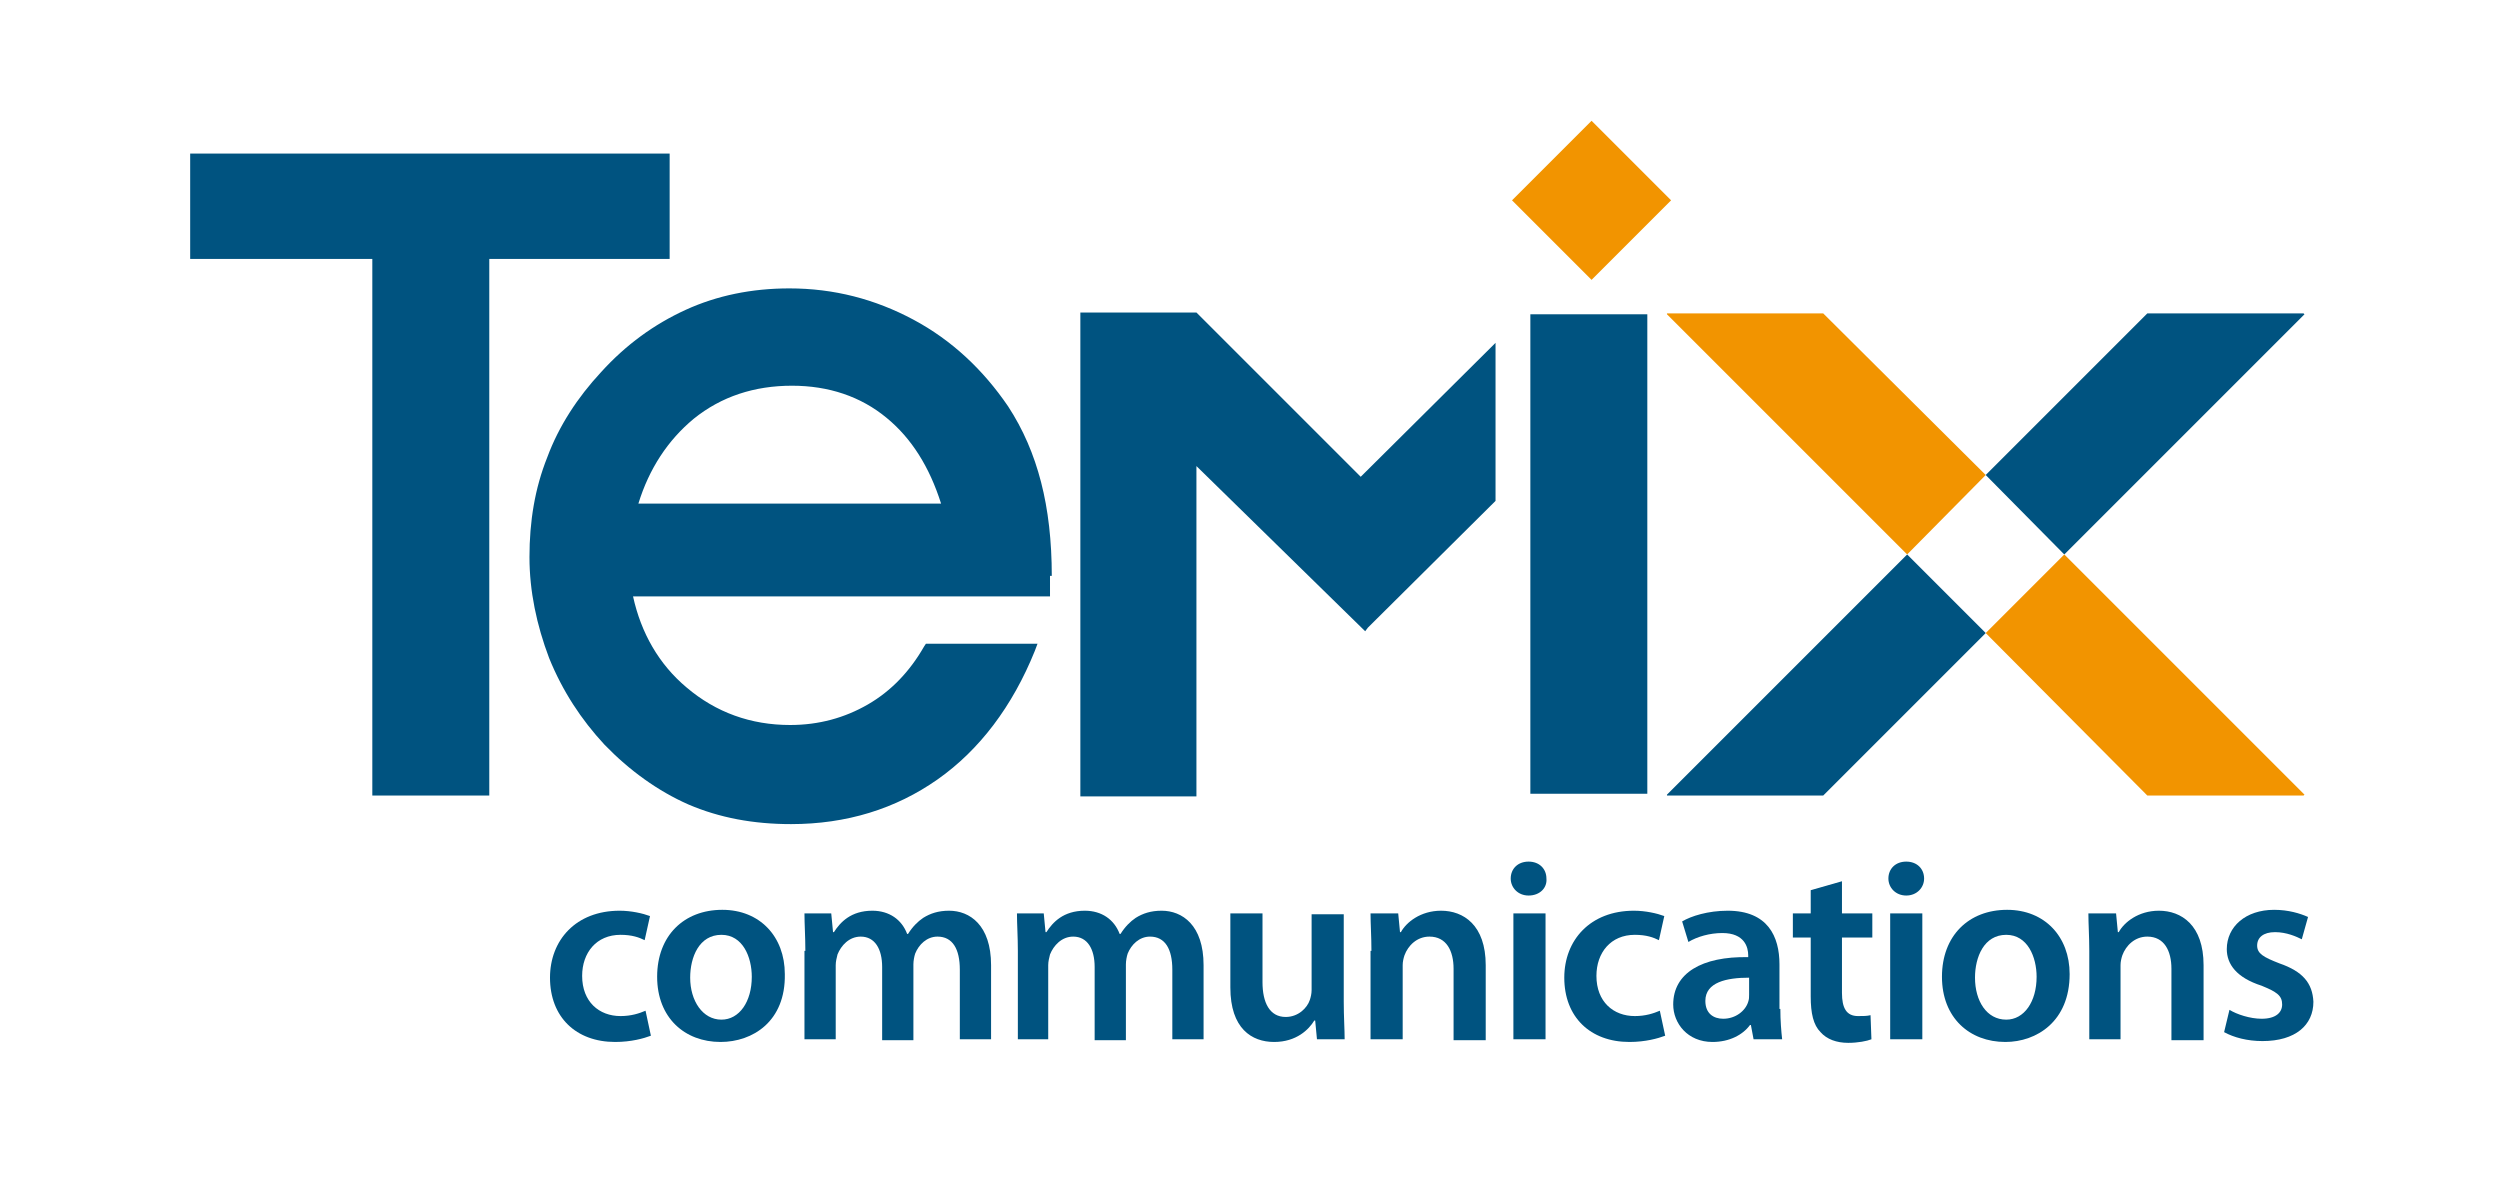 <?xml version="1.0" encoding="utf-8"?>
<!-- Generator: Adobe Illustrator 18.1.1, SVG Export Plug-In . SVG Version: 6.00 Build 0)  -->
<svg version="1.1" id="Livello_1" xmlns="http://www.w3.org/2000/svg" xmlns:xlink="http://www.w3.org/1999/xlink" x="0px" y="0px"
	 viewBox="0 0 280 132.7" enable-background="new 0 0 280 132.7" xml:space="preserve">
<path fill="#005380" d="M117.8,64.5c0-3.9-0.4-7.4-1.2-10.5c-0.8-3.1-2-5.9-3.7-8.5c-2.8-4.1-6.3-7.4-10.6-9.7
	c-4.3-2.3-8.9-3.5-13.9-3.5c-4.2,0-8.1,0.8-11.6,2.4c-3.5,1.6-6.7,3.9-9.5,7c-2.6,2.8-4.7,6-6,9.5c-1.4,3.5-2,7.2-2,11.2
	c0,3.8,0.8,7.6,2.2,11.3c1.5,3.7,3.6,6.9,6.2,9.7c2.8,2.9,6,5.2,9.4,6.7c3.5,1.5,7.3,2.2,11.5,2.2c6.2,0,11.7-1.7,16.4-5
	c4.7-3.3,8.4-8.2,10.9-14.4l0.3-0.8h-12.5l-0.2,0.3c-1.6,2.8-3.7,5-6.3,6.5c-2.6,1.5-5.5,2.3-8.7,2.3c-4.4,0-8.3-1.4-11.6-4.2
	c-3.1-2.6-5.1-6.1-6-10.2h46.7V64.5z M71.5,56.4c1.2-3.9,3.3-7.1,6.2-9.5c3.1-2.5,6.8-3.7,11-3.7c4.1,0,7.7,1.2,10.6,3.6
	c2.8,2.3,4.8,5.5,6.1,9.6H71.5z"/>
<polygon fill="#005380" points="75,17.2 21.3,17.2 21.3,29 41.7,29 41.7,89.1 54.8,89.1 54.8,29 75,29 "/>
<polygon fill="#005380" points="134,89.2 121,89.2 121,35 134,35 152.4,53.4 167.5,38.4 167.5,56.1 153.2,70.3 152.9,70.7 134,52.2 
	"/>
<rect x="171.4" y="35.2" fill="#005380" width="13.1" height="53.7"/>
<rect x="172" y="16.1" transform="matrix(0.707 -0.707 0.707 0.707 36.359 132.657)" fill="#F29400" width="12.6" height="12.6"/>
<polygon fill="#F29400" points="186.7,35.1 186.7,35.2 213.6,62.1 222.4,53.2 204.2,35.1 "/>
<polygon fill="#005380" points="258,35.1 258.1,35.2 231.2,62.1 222.4,53.2 240.5,35.1 "/>
<polygon fill="#005380" points="186.7,89.1 186.7,89 213.6,62.1 222.4,70.9 204.2,89.1 "/>
<polygon fill="#F29400" points="258,89.1 258.1,89 231.2,62.1 222.4,70.9 240.5,89.1 "/>
<g>
	<path fill="#005380" d="M72.9,116c-0.8,0.3-2.2,0.7-4,0.7c-4.4,0-7.3-2.8-7.3-7.2c0-4.2,2.9-7.5,7.8-7.5c1.3,0,2.6,0.3,3.4,0.6
		l-0.6,2.7c-0.6-0.3-1.4-0.6-2.7-0.6c-2.7,0-4.3,2-4.3,4.6c0,2.9,1.9,4.5,4.3,4.5c1.2,0,2.1-0.3,2.8-0.6L72.9,116z"/>
	<path fill="#005380" d="M80.7,116.7c-4,0-7.1-2.7-7.1-7.3c0-4.6,3-7.5,7.3-7.5c4.2,0,7,3,7,7.2C88,114.4,84.3,116.7,80.7,116.7
		L80.7,116.7z M80.8,114.2c2,0,3.4-2,3.4-4.8c0-2.2-1-4.7-3.4-4.7c-2.5,0-3.5,2.5-3.5,4.8C77.3,112.1,78.7,114.2,80.8,114.2
		L80.8,114.2z"/>
	<path fill="#005380" d="M90.2,106.5c0-1.6-0.1-3-0.1-4.2h3l0.2,2.1h0.1c0.7-1.1,1.9-2.4,4.3-2.4c1.9,0,3.3,1,3.9,2.6h0.1
		c0.5-0.8,1.1-1.4,1.7-1.8c0.8-0.5,1.7-0.8,2.9-0.8c2.3,0,4.7,1.6,4.7,6.1v8.3h-3.5v-7.8c0-2.3-0.8-3.7-2.5-3.7
		c-1.2,0-2.1,0.9-2.5,1.9c-0.1,0.3-0.2,0.8-0.2,1.2v8.5h-3.5v-8.2c0-2-0.8-3.4-2.4-3.4c-1.3,0-2.2,1-2.6,2c-0.1,0.4-0.2,0.8-0.2,1.2
		v8.3h-3.5V106.5z"/>
	<path fill="#005380" d="M114,106.5c0-1.6-0.1-3-0.1-4.2h3l0.2,2.1h0.1c0.7-1.1,1.9-2.4,4.3-2.4c1.9,0,3.3,1,3.9,2.6h0.1
		c0.5-0.8,1.1-1.4,1.7-1.8c0.8-0.5,1.7-0.8,2.9-0.8c2.3,0,4.7,1.6,4.7,6.1v8.3h-3.5v-7.8c0-2.3-0.8-3.7-2.5-3.7
		c-1.2,0-2.1,0.9-2.5,1.9c-0.1,0.3-0.2,0.8-0.2,1.2v8.5h-3.5v-8.2c0-2-0.8-3.4-2.4-3.4c-1.3,0-2.2,1-2.6,2c-0.1,0.4-0.2,0.8-0.2,1.2
		v8.3H114V106.5z"/>
	<path fill="#005380" d="M150.5,112.2c0,1.7,0.1,3.1,0.1,4.2h-3.1l-0.2-2.1h-0.1c-0.6,1-2,2.4-4.5,2.4c-2.5,0-4.9-1.5-4.9-6.1v-8.3
		h3.6v7.7c0,2.3,0.8,3.9,2.6,3.9c1.4,0,2.4-1,2.7-1.9c0.1-0.3,0.2-0.7,0.2-1.1v-8.5h3.6V112.2z"/>
	<path fill="#005380" d="M153.6,106.5c0-1.6-0.1-3-0.1-4.2h3.1l0.2,2.1h0.1c0.6-1.1,2.2-2.4,4.5-2.4c2.5,0,5,1.6,5,6.1v8.4h-3.6v-8
		c0-2-0.8-3.6-2.7-3.6c-1.4,0-2.4,1-2.8,2.1c-0.1,0.3-0.2,0.7-0.2,1.1v8.3h-3.6V106.5z"/>
	<path fill="#005380" d="M171.2,100.3c-1.2,0-2-0.9-2-1.9c0-1.1,0.8-1.9,2-1.9c1.2,0,2,0.8,2,1.9
		C173.3,99.4,172.5,100.3,171.2,100.3L171.2,100.3z M169.5,116.4v-14.1h3.6v14.1H169.5z"/>
	<path fill="#005380" d="M186.5,116c-0.8,0.3-2.2,0.7-4,0.7c-4.4,0-7.3-2.8-7.3-7.2c0-4.2,2.9-7.5,7.8-7.5c1.3,0,2.6,0.3,3.4,0.6
		l-0.6,2.7c-0.6-0.3-1.4-0.6-2.7-0.6c-2.7,0-4.3,2-4.3,4.6c0,2.9,1.9,4.5,4.3,4.5c1.2,0,2.1-0.3,2.8-0.6L186.5,116z"/>
	<path fill="#005380" d="M199.4,113c0,1.3,0.1,2.5,0.2,3.4h-3.2l-0.3-1.6h-0.1c-0.8,1.1-2.3,1.9-4.2,1.9c-2.8,0-4.4-2.1-4.4-4.2
		c0-3.5,3.2-5.4,8.4-5.3V107c0-0.9-0.4-2.5-2.9-2.5c-1.4,0-2.8,0.4-3.8,1l-0.7-2.3c1-0.6,2.9-1.2,5.1-1.2c4.5,0,5.8,2.9,5.8,6V113z
		 M195.9,109.5c-2.5,0-4.9,0.5-4.9,2.6c0,1.4,0.9,2,2,2c1.4,0,2.5-0.9,2.8-1.9c0.1-0.3,0.1-0.5,0.1-0.8V109.5z"/>
	<path fill="#005380" d="M206.3,98.7v3.6h3.4v2.7h-3.4v6.2c0,1.7,0.5,2.6,1.8,2.6c0.6,0,1,0,1.4-0.1l0.1,2.7
		c-0.5,0.2-1.5,0.4-2.6,0.4c-1.3,0-2.4-0.4-3.1-1.2c-0.8-0.8-1.1-2.1-1.1-4V105h-2v-2.7h2v-2.6L206.3,98.7z"/>
	<path fill="#005380" d="M213.5,100.3c-1.2,0-2-0.9-2-1.9c0-1.1,0.8-1.9,2-1.9c1.2,0,2,0.8,2,1.9
		C215.5,99.4,214.7,100.3,213.5,100.3L213.5,100.3z M211.7,116.4v-14.1h3.6v14.1H211.7z"/>
	<path fill="#005380" d="M224.6,116.7c-4,0-7.1-2.7-7.1-7.3c0-4.6,3-7.5,7.3-7.5c4.2,0,7,3,7,7.2
		C231.8,114.4,228.1,116.7,224.6,116.7L224.6,116.7z M224.7,114.2c2,0,3.4-2,3.4-4.8c0-2.2-1-4.7-3.4-4.7c-2.5,0-3.5,2.5-3.5,4.8
		C221.2,112.1,222.5,114.2,224.7,114.2L224.7,114.2z"/>
	<path fill="#005380" d="M234,106.5c0-1.6-0.1-3-0.1-4.2h3.1l0.2,2.1h0.1c0.6-1.1,2.2-2.4,4.5-2.4c2.5,0,5,1.6,5,6.1v8.4h-3.6v-8
		c0-2-0.8-3.6-2.7-3.6c-1.4,0-2.4,1-2.8,2.1c-0.1,0.3-0.2,0.7-0.2,1.1v8.3H234V106.5z"/>
	<path fill="#005380" d="M249.7,113.1c0.8,0.5,2.3,1,3.6,1c1.6,0,2.3-0.7,2.3-1.6c0-1-0.6-1.4-2.3-2.1c-2.8-0.9-3.9-2.4-3.9-4.1
		c0-2.5,2.1-4.4,5.3-4.4c1.6,0,2.9,0.4,3.8,0.8l-0.7,2.5c-0.6-0.3-1.7-0.8-3-0.8c-1.3,0-2,0.6-2,1.5c0,0.9,0.7,1.3,2.5,2
		c2.6,0.9,3.7,2.2,3.8,4.3c0,2.6-2,4.4-5.7,4.4c-1.7,0-3.2-0.4-4.3-1L249.7,113.1z"/>
</g>
</svg>
